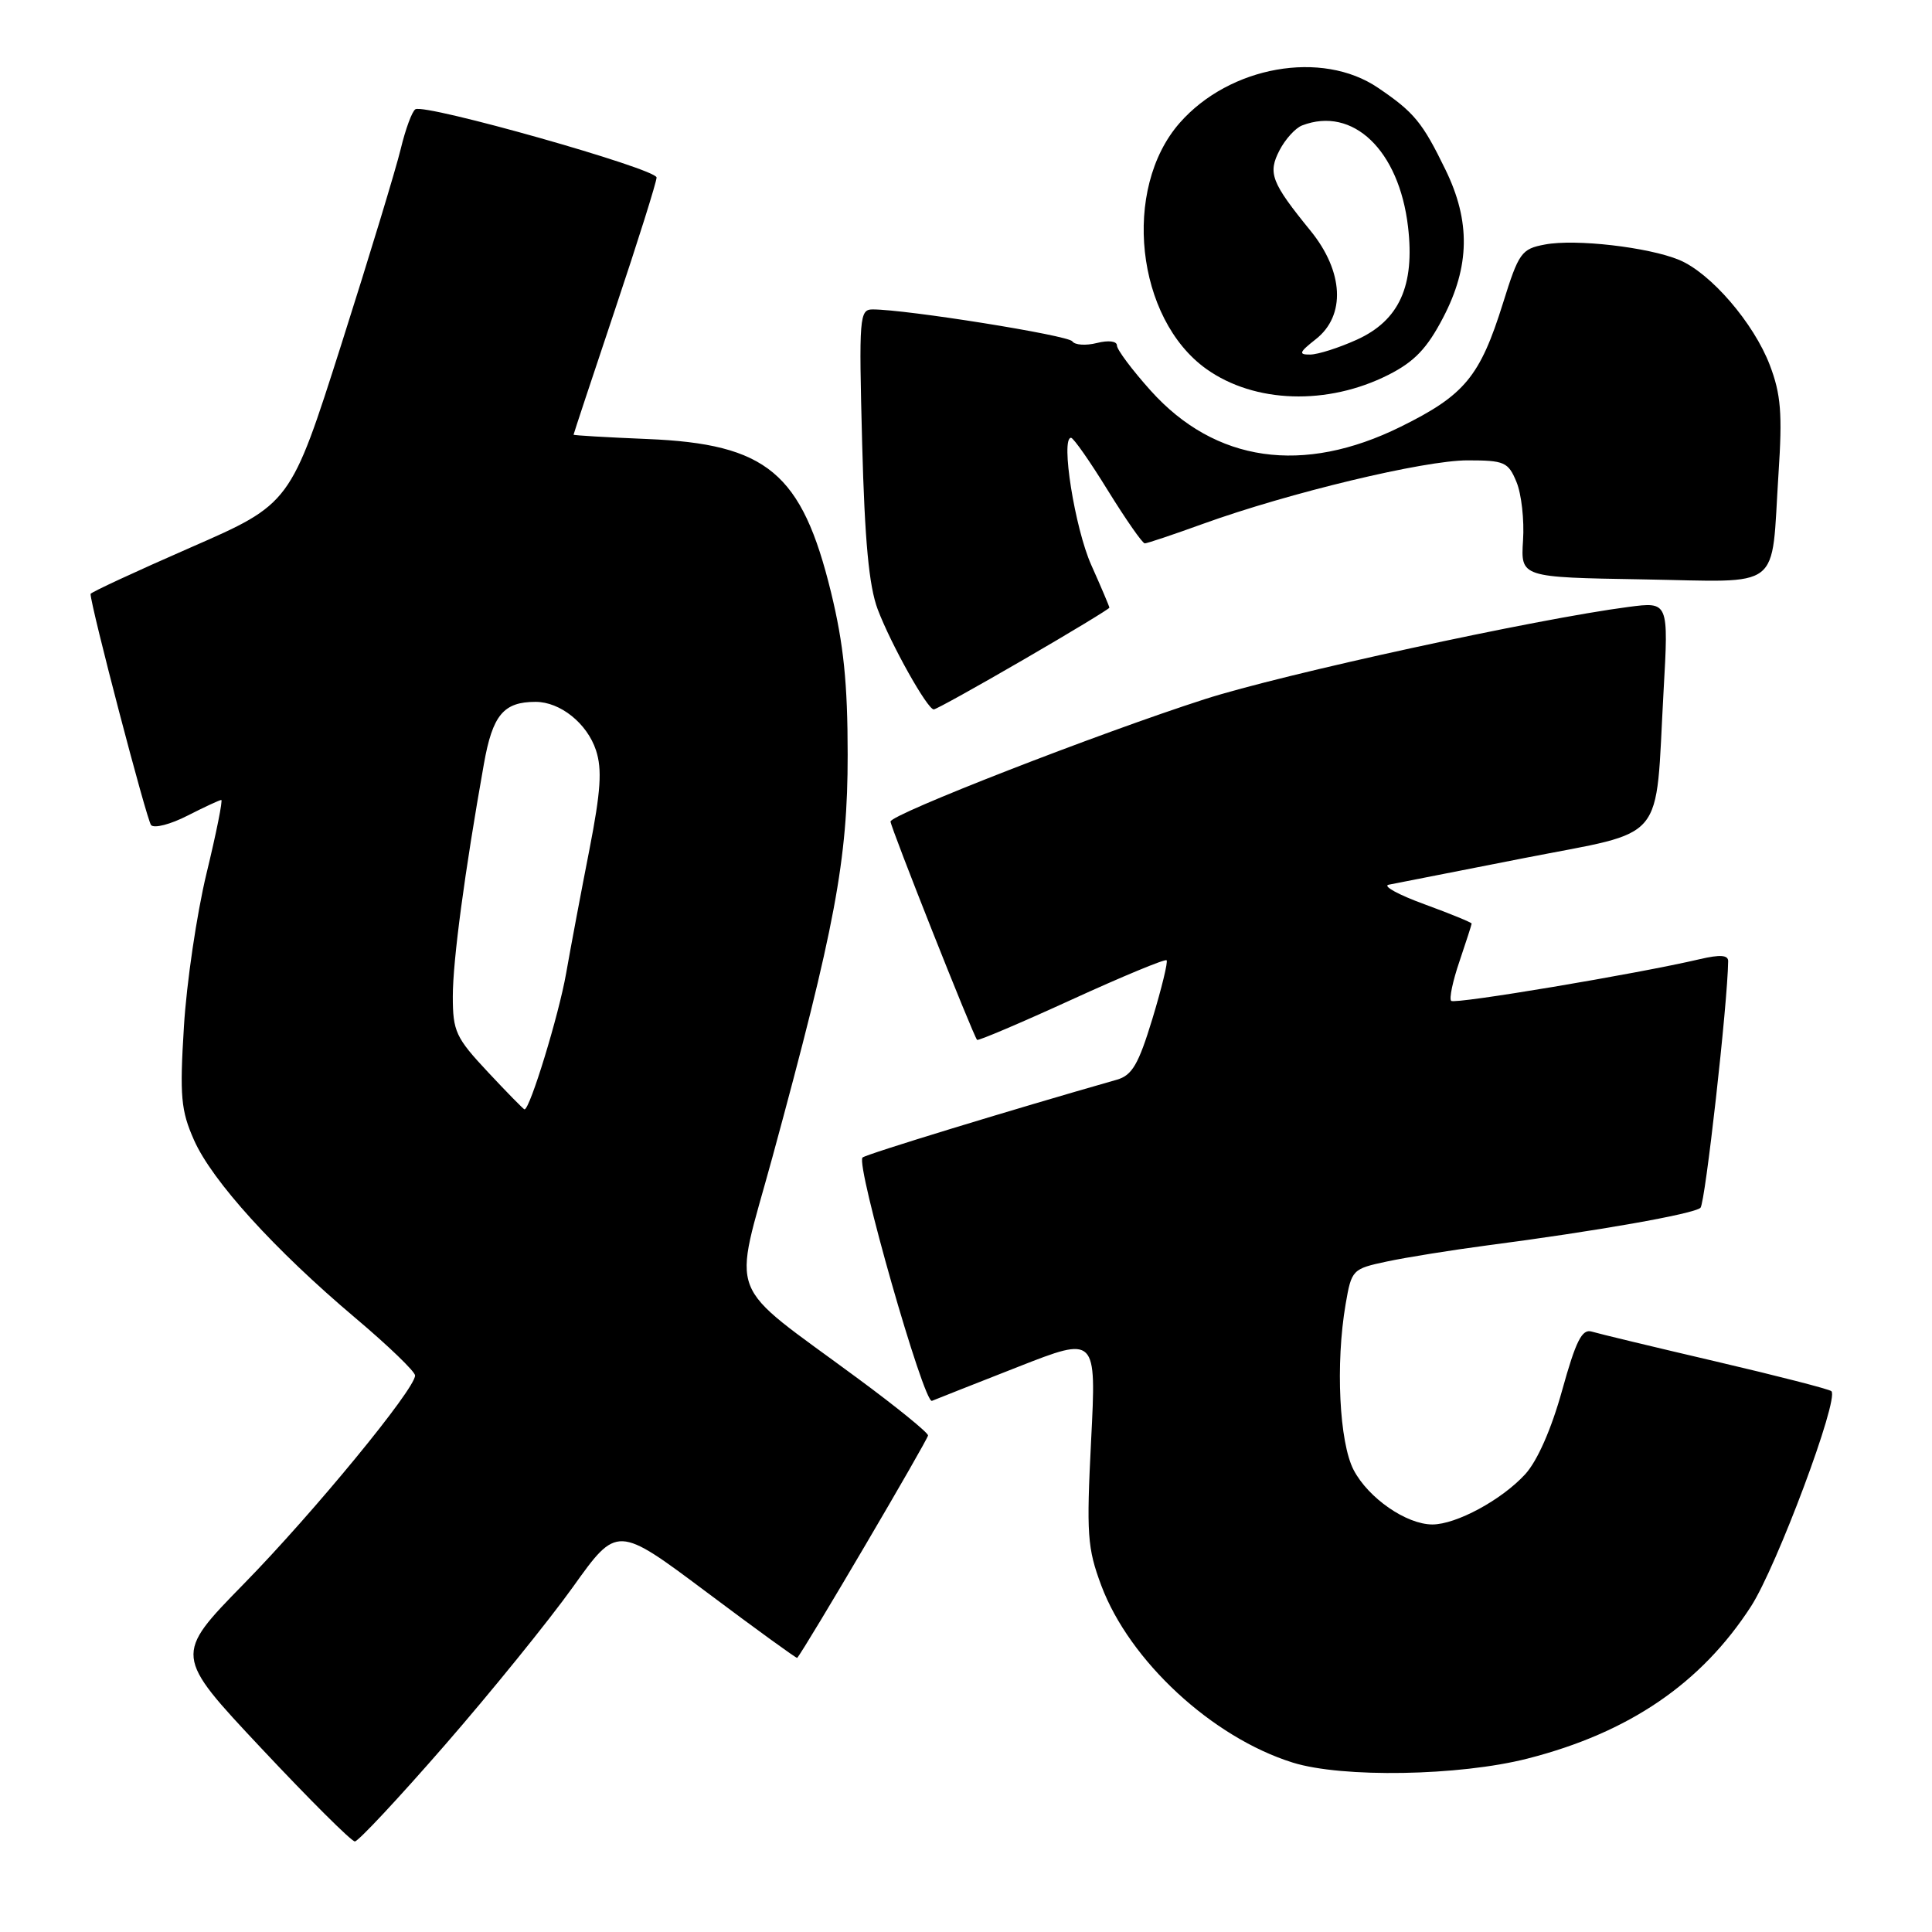 <?xml version="1.0" encoding="UTF-8" standalone="no"?>
<!DOCTYPE svg PUBLIC "-//W3C//DTD SVG 1.1//EN" "http://www.w3.org/Graphics/SVG/1.1/DTD/svg11.dtd" >
<svg xmlns="http://www.w3.org/2000/svg" xmlns:xlink="http://www.w3.org/1999/xlink" version="1.1" viewBox="0 0 256 256">
 <g >
 <path fill="currentColor"
d=" M 58.95 231.23 C 65.06 224.21 72.70 214.78 75.92 210.28 C 81.77 202.09 81.77 202.09 93.63 210.97 C 100.15 215.86 105.55 219.77 105.63 219.68 C 106.62 218.56 122.99 190.71 122.97 190.20 C 122.95 189.81 118.79 186.43 113.72 182.69 C 95.89 169.51 97.09 172.61 102.35 153.33 C 110.66 122.83 112.33 113.92 112.32 100.00 C 112.32 90.53 111.78 85.32 110.12 78.50 C 106.25 62.66 101.65 58.82 85.75 58.17 C 80.39 57.95 76.00 57.69 76.00 57.60 C 76.00 57.51 78.47 50.04 81.50 41.00 C 84.53 31.96 87.00 24.10 87.00 23.52 C 87.00 22.37 56.31 13.69 55.04 14.48 C 54.60 14.75 53.73 17.11 53.10 19.73 C 52.47 22.35 48.93 34.01 45.23 45.63 C 38.50 66.76 38.50 66.76 25.25 72.55 C 17.96 75.74 12.00 78.50 12.00 78.70 C 12.00 80.25 19.45 108.69 20.02 109.33 C 20.43 109.79 22.60 109.23 24.84 108.08 C 27.08 106.94 29.10 106.00 29.32 106.00 C 29.54 106.00 28.66 110.39 27.36 115.75 C 26.07 121.11 24.72 130.24 24.37 136.04 C 23.80 145.26 23.97 147.15 25.71 151.07 C 28.10 156.47 36.37 165.59 47.09 174.64 C 51.44 178.31 55.00 181.74 55.00 182.26 C 55.00 184.07 41.52 200.47 32.30 209.88 C 23.06 219.33 23.06 219.33 34.63 231.66 C 41.00 238.45 46.57 244.00 47.02 244.00 C 47.47 244.00 52.84 238.25 58.95 231.23 Z  M 202.41 233.02 C 215.85 229.59 225.41 223.07 232.02 212.85 C 235.43 207.57 243.72 185.39 242.67 184.34 C 242.42 184.08 235.53 182.31 227.36 180.40 C 219.18 178.49 211.78 176.71 210.90 176.44 C 209.62 176.06 208.81 177.68 206.99 184.23 C 205.57 189.35 203.71 193.58 202.10 195.34 C 198.99 198.74 192.96 202.00 189.79 202.00 C 186.35 201.99 181.32 198.51 179.37 194.79 C 177.46 191.15 176.95 180.69 178.30 172.82 C 179.09 168.23 179.19 168.13 183.80 167.15 C 186.39 166.60 192.32 165.65 197.00 165.03 C 211.51 163.14 224.46 160.85 225.32 160.04 C 225.95 159.44 228.92 132.97 228.99 127.36 C 229.00 126.54 227.91 126.47 225.25 127.09 C 216.89 129.05 192.76 133.09 192.29 132.62 C 192.00 132.34 192.50 129.98 193.39 127.38 C 194.27 124.77 195.00 122.52 195.00 122.38 C 195.00 122.23 192.19 121.08 188.75 119.82 C 185.31 118.57 183.18 117.40 184.00 117.23 C 184.82 117.07 192.91 115.47 201.96 113.70 C 221.07 109.95 219.29 112.07 220.43 91.61 C 221.10 79.73 221.10 79.73 215.80 80.42 C 203.57 82.01 169.93 89.33 159.62 92.65 C 145.62 97.15 118.00 107.91 118.00 108.86 C 118.00 109.59 128.97 137.27 129.47 137.79 C 129.61 137.94 135.24 135.55 141.97 132.47 C 148.70 129.39 154.37 127.04 154.58 127.24 C 154.78 127.44 153.93 130.93 152.70 134.99 C 150.85 141.06 150.01 142.49 147.98 143.07 C 134.02 147.05 114.71 152.95 114.29 153.38 C 113.36 154.30 122.42 186.05 123.49 185.62 C 124.04 185.39 129.18 183.36 134.89 181.12 C 145.28 177.04 145.28 177.04 144.58 190.82 C 143.95 203.30 144.07 205.12 145.93 210.10 C 149.68 220.09 160.61 230.21 171.29 233.55 C 177.84 235.60 193.38 235.33 202.41 233.02 Z  M 135.63 87.40 C 141.89 83.77 147.00 80.67 147.00 80.52 C 147.00 80.37 145.92 77.82 144.60 74.87 C 142.42 69.99 140.51 57.99 141.92 58.01 C 142.24 58.01 144.44 61.16 146.81 65.01 C 149.19 68.85 151.38 72.00 151.69 72.00 C 152.00 72.00 155.46 70.84 159.38 69.42 C 170.78 65.30 188.69 61.00 194.45 61.00 C 199.35 61.00 199.85 61.22 200.94 63.86 C 201.60 65.44 201.99 68.92 201.81 71.61 C 201.50 76.50 201.50 76.50 217.63 76.77 C 236.47 77.09 234.64 78.51 235.66 62.78 C 236.19 54.78 235.98 52.24 234.51 48.38 C 232.38 42.80 226.68 36.18 222.50 34.44 C 218.42 32.75 208.76 31.63 204.71 32.40 C 201.60 32.98 201.24 33.48 199.16 40.15 C 196.11 49.90 194.09 52.35 185.61 56.54 C 172.66 62.94 161.03 61.27 152.49 51.78 C 150.02 49.03 148.00 46.33 148.00 45.78 C 148.00 45.20 146.89 45.06 145.34 45.45 C 143.88 45.82 142.42 45.72 142.09 45.23 C 141.56 44.43 120.09 41.00 115.64 41.00 C 113.88 41.00 113.80 41.94 114.24 58.75 C 114.58 71.66 115.14 77.66 116.30 80.74 C 118.07 85.41 122.88 94.00 123.73 94.00 C 124.03 94.00 129.38 91.03 135.63 87.40 Z  M 183.97 49.67 C 187.41 47.93 189.09 46.18 191.22 42.09 C 194.77 35.29 194.87 29.33 191.54 22.50 C 188.48 16.21 187.39 14.88 182.59 11.63 C 175.16 6.58 162.94 8.75 156.32 16.28 C 148.64 25.03 150.51 42.24 159.86 48.90 C 166.24 53.44 175.89 53.75 183.97 49.67 Z  M 64.64 142.04 C 60.39 137.50 60.00 136.66 60.00 132.03 C 60.00 127.28 61.57 115.55 64.12 101.22 C 65.27 94.74 66.72 93.00 70.97 93.00 C 74.24 93.00 77.79 95.85 78.97 99.41 C 79.80 101.94 79.61 104.83 78.10 112.58 C 77.03 118.03 75.64 125.42 75.01 129.00 C 74.04 134.52 70.22 147.00 69.50 147.00 C 69.38 147.00 67.19 144.77 64.64 142.04 Z  M 174.37 44.93 C 178.33 41.81 178.05 36.00 173.67 30.60 C 168.44 24.17 167.97 22.95 169.55 19.90 C 170.31 18.44 171.65 16.96 172.54 16.62 C 179.26 14.04 185.38 19.90 186.57 30.04 C 187.49 37.86 185.41 42.46 179.79 45.01 C 177.43 46.08 174.65 46.97 173.62 46.98 C 172.02 47.00 172.13 46.69 174.37 44.93 Z "/>
</g>
</svg>